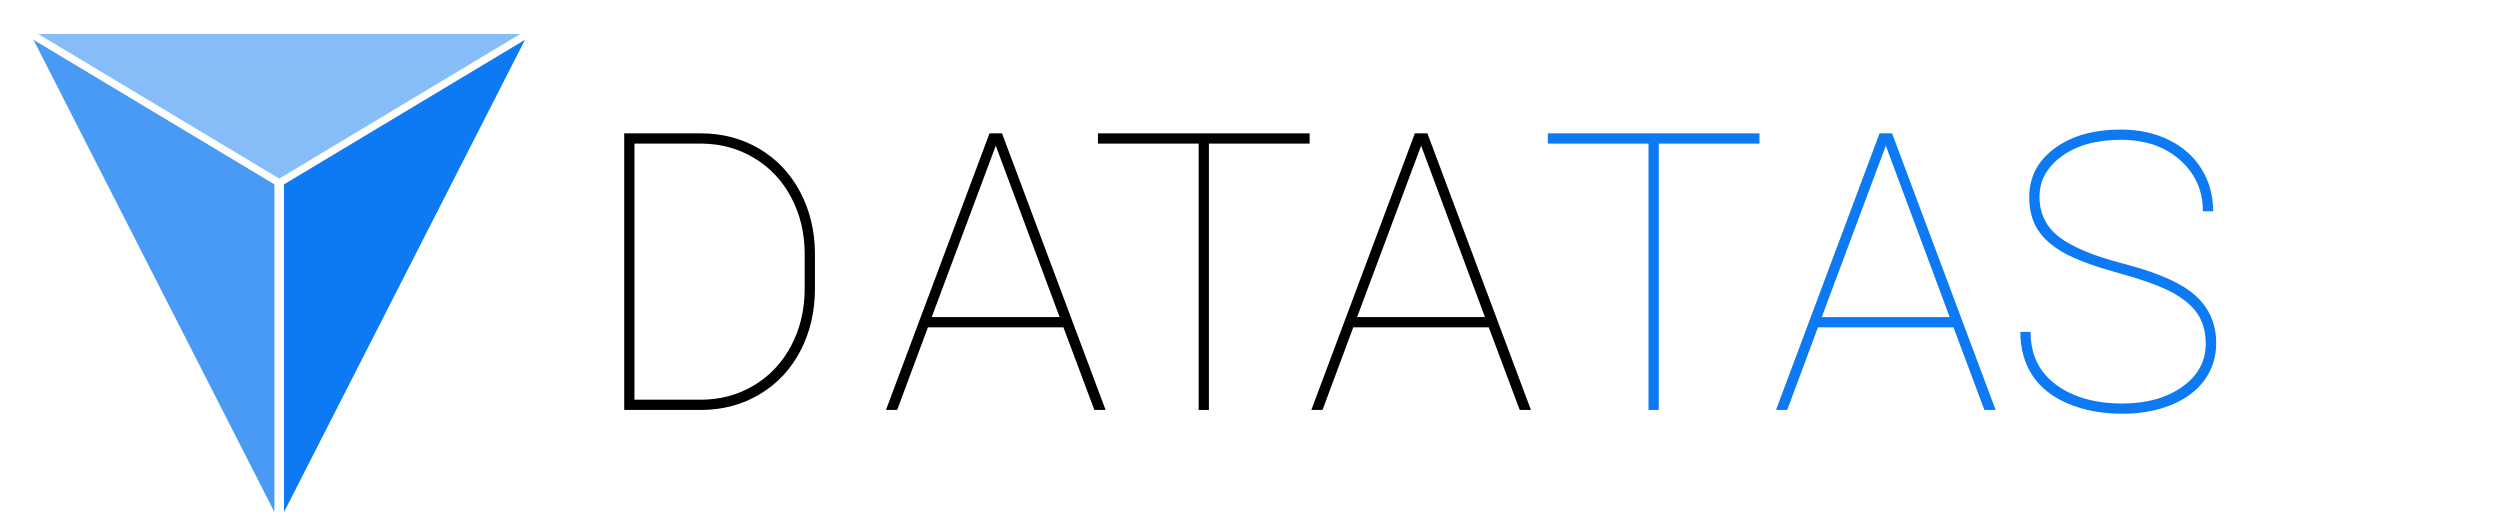 <?xml version="1.0" encoding="UTF-8" standalone="no"?>
<!DOCTYPE svg PUBLIC "-//W3C//DTD SVG 1.1//EN" "http://www.w3.org/Graphics/SVG/1.1/DTD/svg11.dtd">
<svg width="100%" height="100%" viewBox="0 0 640 136" version="1.1" xmlns="http://www.w3.org/2000/svg" xmlns:xlink="http://www.w3.org/1999/xlink" xml:space="preserve" style="fill-rule:evenodd;clip-rule:evenodd;stroke-linejoin:round;stroke-miterlimit:1.414;">
    <path d="M794.847,-359.459L421.317,-583.576L794.847,148.541L794.847,-359.459L794.847,-359.459Z" style="fill:rgb(13,121,242);fill-opacity:0.23;"/>
    <g>
        <g>
            <path d="M72.714,47.195L134.392,10.188L72.714,131.077L72.714,47.195L72.714,47.195Z" style="fill:rgb(13,121,242);"/>
            <path d="M70.247,47.195L8.569,10.188L70.247,131.077L70.247,47.195L70.247,47.195Z" style="fill:rgb(13,121,242);fill-opacity:0.749;"/>
            <path d="M71.48,45.715L133.158,8.708L9.802,8.708L71.48,45.715Z" style="fill:rgb(13,121,242);fill-opacity:0.498;"/>
        </g>
        <g transform="matrix(8.3,0,0,8.3,-2039.85,-6794.52)">
            <g>
                <g transform="matrix(1,0,0,1,263.846,831.261)">
                    <path d="M1.172,0L1.172,-8.531L3.533,-8.531C4.193,-8.531 4.791,-8.375 5.326,-8.063C5.861,-7.75 6.281,-7.312 6.586,-6.747C6.891,-6.183 7.047,-5.551 7.055,-4.852L7.055,-3.744C7.055,-3.033 6.905,-2.393 6.606,-1.822C6.308,-1.252 5.891,-0.807 5.355,-0.486C4.82,-0.166 4.223,-0.004 3.563,0L1.172,0ZM1.488,-8.215L1.488,-0.316L3.533,-0.316C4.131,-0.316 4.675,-0.462 5.165,-0.753C5.655,-1.044 6.039,-1.45 6.316,-1.972C6.594,-2.493 6.734,-3.072 6.738,-3.709L6.738,-4.805C6.738,-5.441 6.603,-6.02 6.331,-6.539C6.06,-7.059 5.681,-7.466 5.194,-7.761C4.708,-8.056 4.17,-8.207 3.58,-8.215L1.488,-8.215Z" style="fill-rule:nonzero;"/>
                </g>
                <g transform="matrix(1,0,0,1,272.898,831.261)">
                    <path d="M5.666,-2.549L1.488,-2.549L0.539,0L0.193,0L3.387,-8.531L3.773,-8.531L6.967,0L6.621,0L5.666,-2.549ZM1.605,-2.865L5.549,-2.865L3.58,-8.15L1.605,-2.865Z" style="fill-rule:nonzero;"/>
                    <path d="M13.26,-8.215L10.154,-8.215L10.154,0L9.838,0L9.838,-8.215L6.732,-8.215L6.732,-8.531L13.26,-8.531L13.26,-8.215Z" style="fill-rule:nonzero;"/>
                    <path d="M18.785,-2.549L14.607,-2.549L13.658,0L13.313,0L16.506,-8.531L16.893,-8.531L20.086,0L19.74,0L18.785,-2.549ZM14.725,-2.865L18.668,-2.865L16.699,-8.15L14.725,-2.865Z" style="fill-rule:nonzero;"/>
                </g>
            </g>
            <g transform="matrix(1,0,0,1,-4.819,0)">
                <g transform="matrix(1,0,0,1,298.002,831.261)">
                    <path d="M6.85,-8.215L3.744,-8.215L3.744,0L3.428,0L3.428,-8.215L0.322,-8.215L0.322,-8.531L6.85,-8.531L6.85,-8.215Z" style="fill:rgb(13,121,242);fill-rule:nonzero;"/>
                </g>
                <g transform="matrix(1,0,0,1,305.169,831.261)">
                    <path d="M5.666,-2.549L1.488,-2.549L0.539,0L0.193,0L3.387,-8.531L3.773,-8.531L6.967,0L6.621,0L5.666,-2.549ZM1.605,-2.865L5.549,-2.865L3.58,-8.15L1.605,-2.865Z" style="fill:rgb(13,121,242);fill-rule:nonzero;"/>
                    <path d="M13.447,-2.045C13.447,-2.408 13.362,-2.716 13.192,-2.968C13.022,-3.22 12.755,-3.442 12.39,-3.636C12.024,-3.829 11.473,-4.027 10.734,-4.23C9.996,-4.434 9.442,-4.639 9.073,-4.846C8.704,-5.053 8.434,-5.293 8.262,-5.566C8.09,-5.84 8.004,-6.172 8.004,-6.563C8.004,-7.184 8.266,-7.687 8.789,-8.071C9.313,-8.456 9.994,-8.648 10.834,-8.648C11.381,-8.648 11.872,-8.542 12.308,-8.329C12.743,-8.116 13.08,-7.817 13.318,-7.433C13.557,-7.048 13.676,-6.613 13.676,-6.129L13.359,-6.129C13.359,-6.766 13.125,-7.292 12.656,-7.708C12.188,-8.124 11.58,-8.332 10.834,-8.332C10.084,-8.332 9.478,-8.165 9.015,-7.831C8.552,-7.497 8.32,-7.078 8.32,-6.574C8.32,-6.063 8.521,-5.65 8.924,-5.338C9.326,-5.025 9.99,-4.749 10.916,-4.509C11.842,-4.269 12.52,-3.99 12.949,-3.674C13.496,-3.271 13.77,-2.732 13.77,-2.057C13.77,-1.627 13.648,-1.247 13.406,-0.917C13.164,-0.587 12.82,-0.332 12.375,-0.152C11.93,0.027 11.43,0.117 10.875,0.117C10.258,0.117 9.703,0.015 9.211,-0.19C8.719,-0.396 8.349,-0.688 8.101,-1.066C7.853,-1.445 7.729,-1.893 7.729,-2.408L8.045,-2.408C8.045,-1.709 8.307,-1.166 8.83,-0.779C9.354,-0.393 10.035,-0.199 10.875,-0.199C11.621,-0.199 12.236,-0.37 12.721,-0.712C13.205,-1.054 13.447,-1.498 13.447,-2.045Z" style="fill:rgb(13,121,242);fill-rule:nonzero;"/>
                </g>
            </g>
        </g>
    </g>
</svg>
